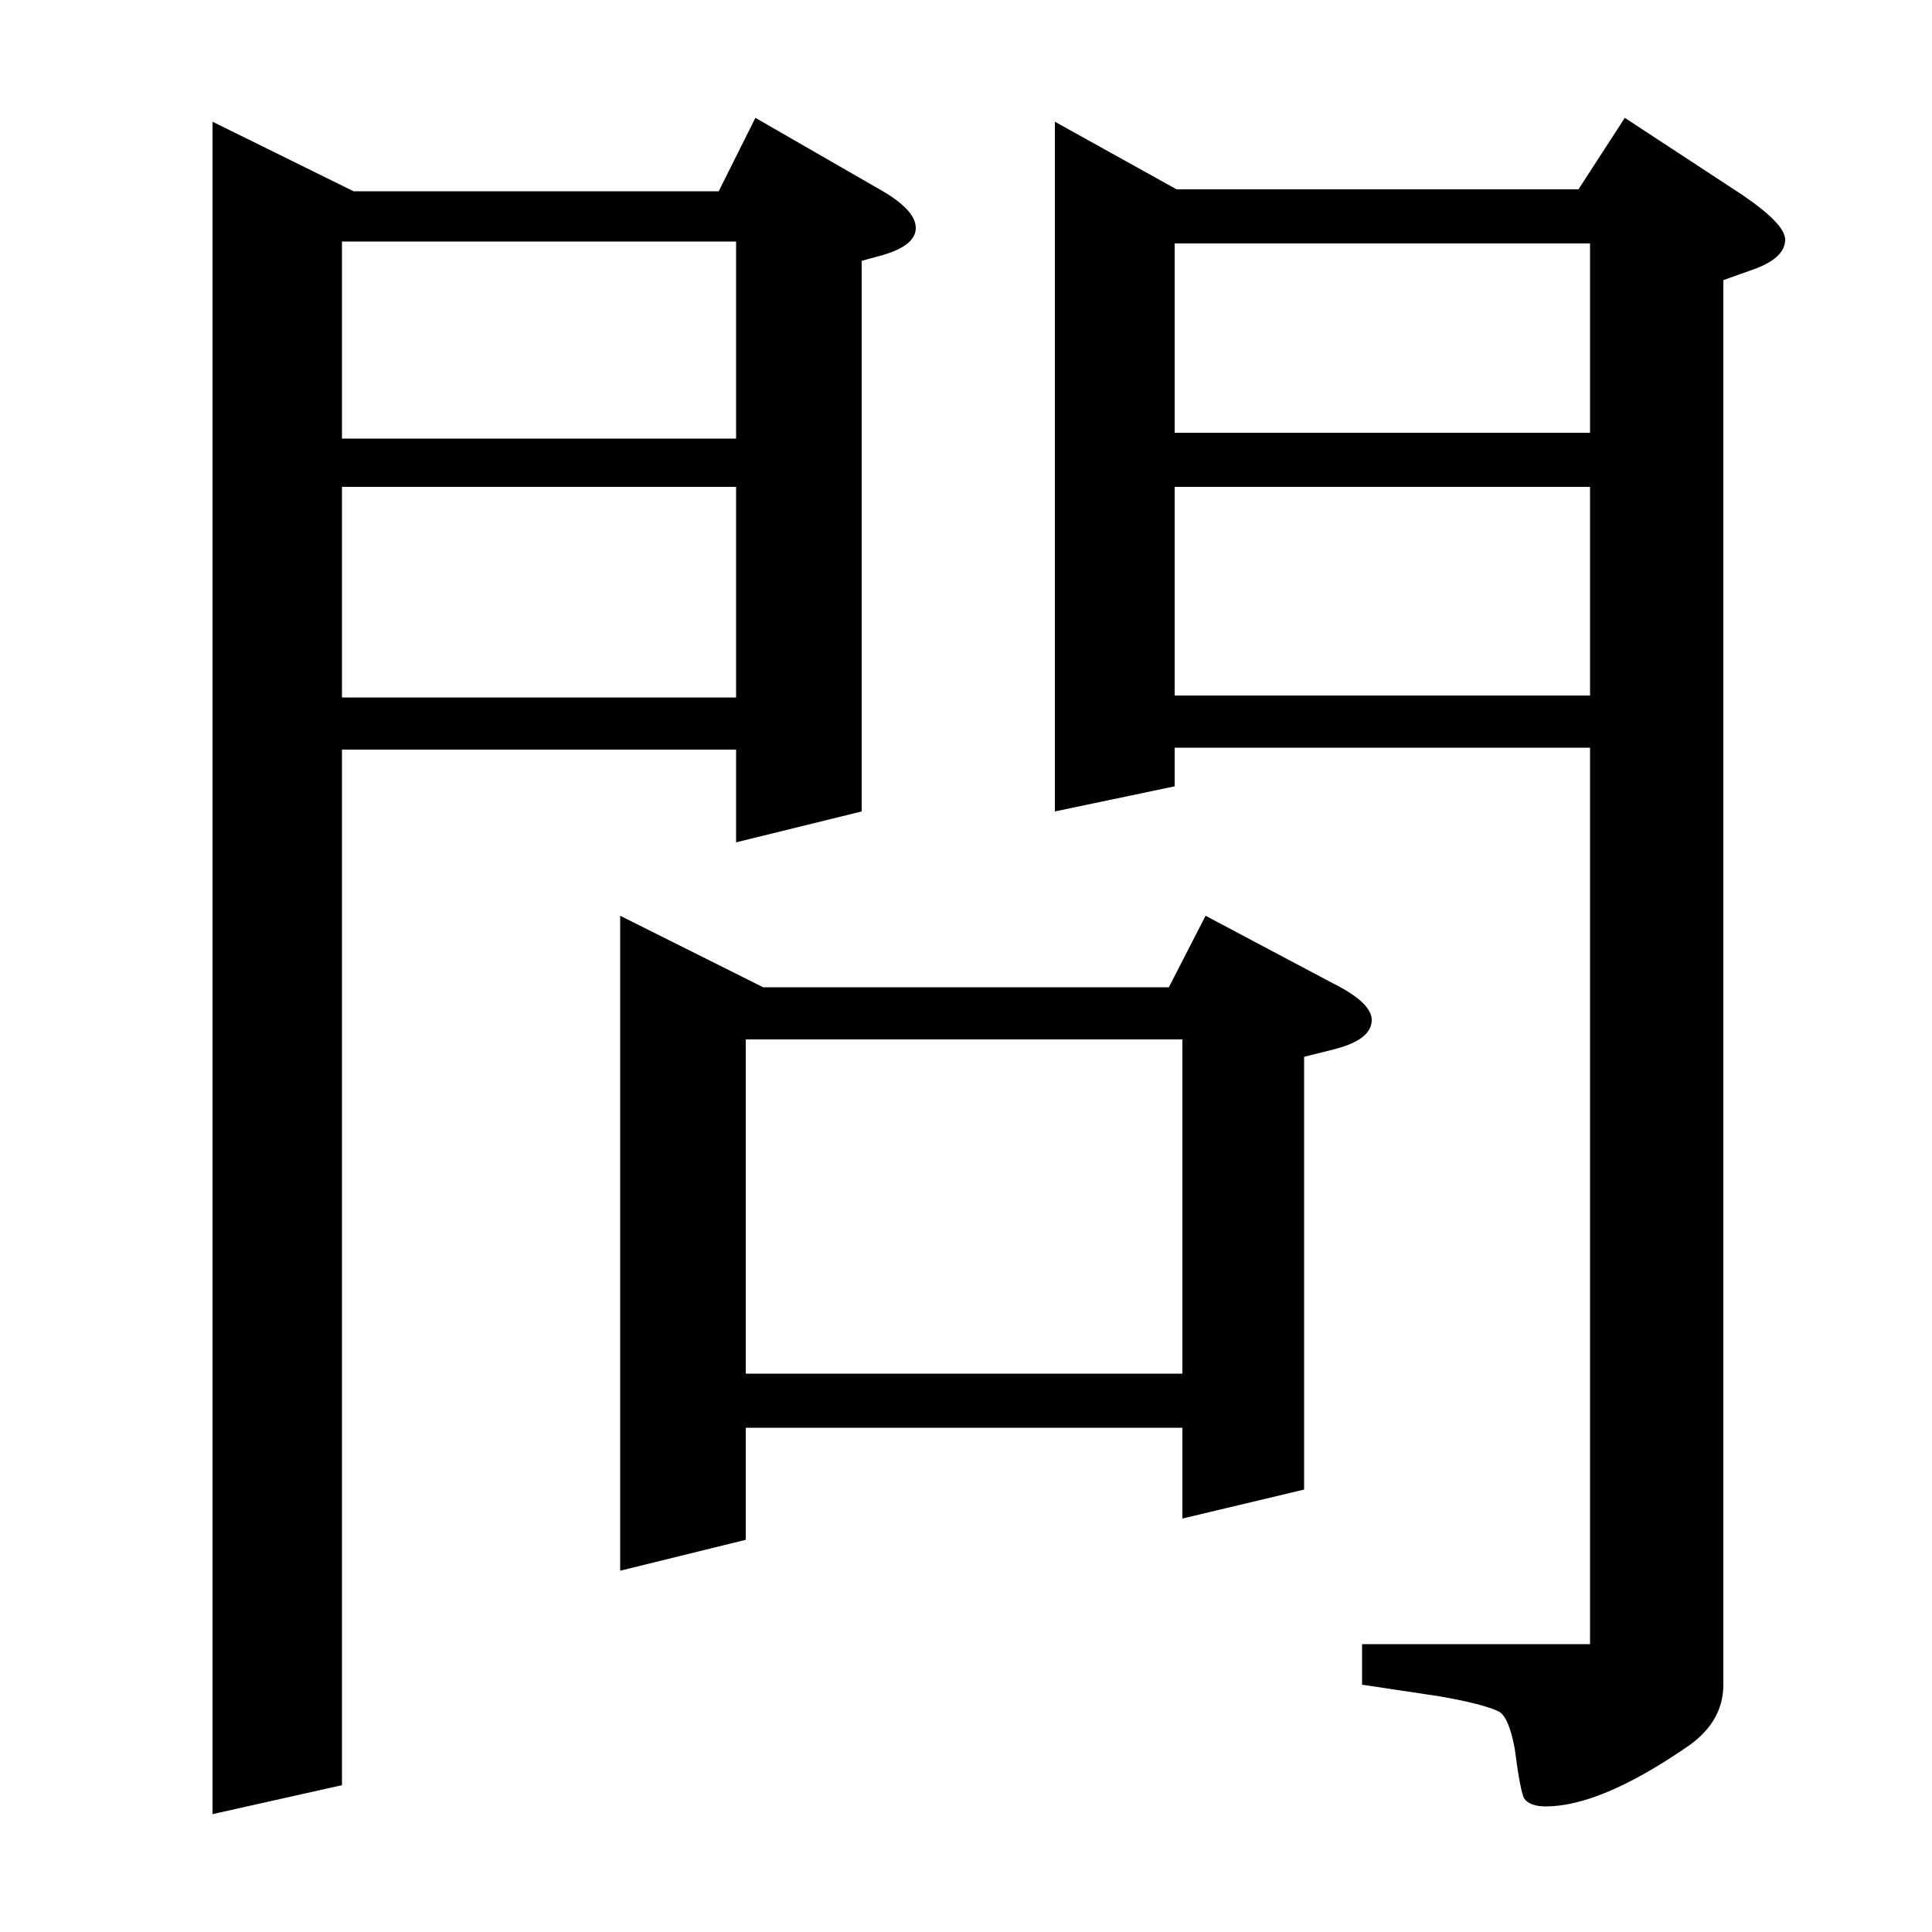 <?xml version="1.0" standalone="no"?>
<!DOCTYPE svg PUBLIC "-//W3C//DTD SVG 1.1//EN" "http://www.w3.org/Graphics/SVG/1.1/DTD/svg11.dtd" >
<svg xmlns="http://www.w3.org/2000/svg" xmlns:xlink="http://www.w3.org/1999/xlink" version="1.1" viewBox="0 -120 1000 1000">
  <g transform="matrix(1 0 0 -1 0 880)">
   <path fill="currentColor"
d="M110 61v876l73 -36h189l19 38l66 -38q17 -10 17 -19t-17 -14l-11 -3v-285l-65 -16v48h-204v-536zM177 748v-109h204v109h-204zM177 875v-102h204v102h-204zM321 187v339l74 -37h210l19 37l66 -35q20 -10 20 -19q0 -10 -19 -15l-16 -4v-224l-63 -15v47h-226v-58zM386 462
v-173h226v173h-226zM546 580v357l63 -35h208l24 37l61 -40q22 -15 22 -23q0 -10 -18 -16l-14 -5v-727q0 -20 -20 -33q-44 -30 -72 -30q-8 0 -11 4q-2 3 -5 26q-3 16 -8 19q-8 4 -31 8l-40 6v21h118v464h-215v-20zM608 748v-108h215v108h-215zM608 874v-98h215v98h-215z" />
  </g>

</svg>
